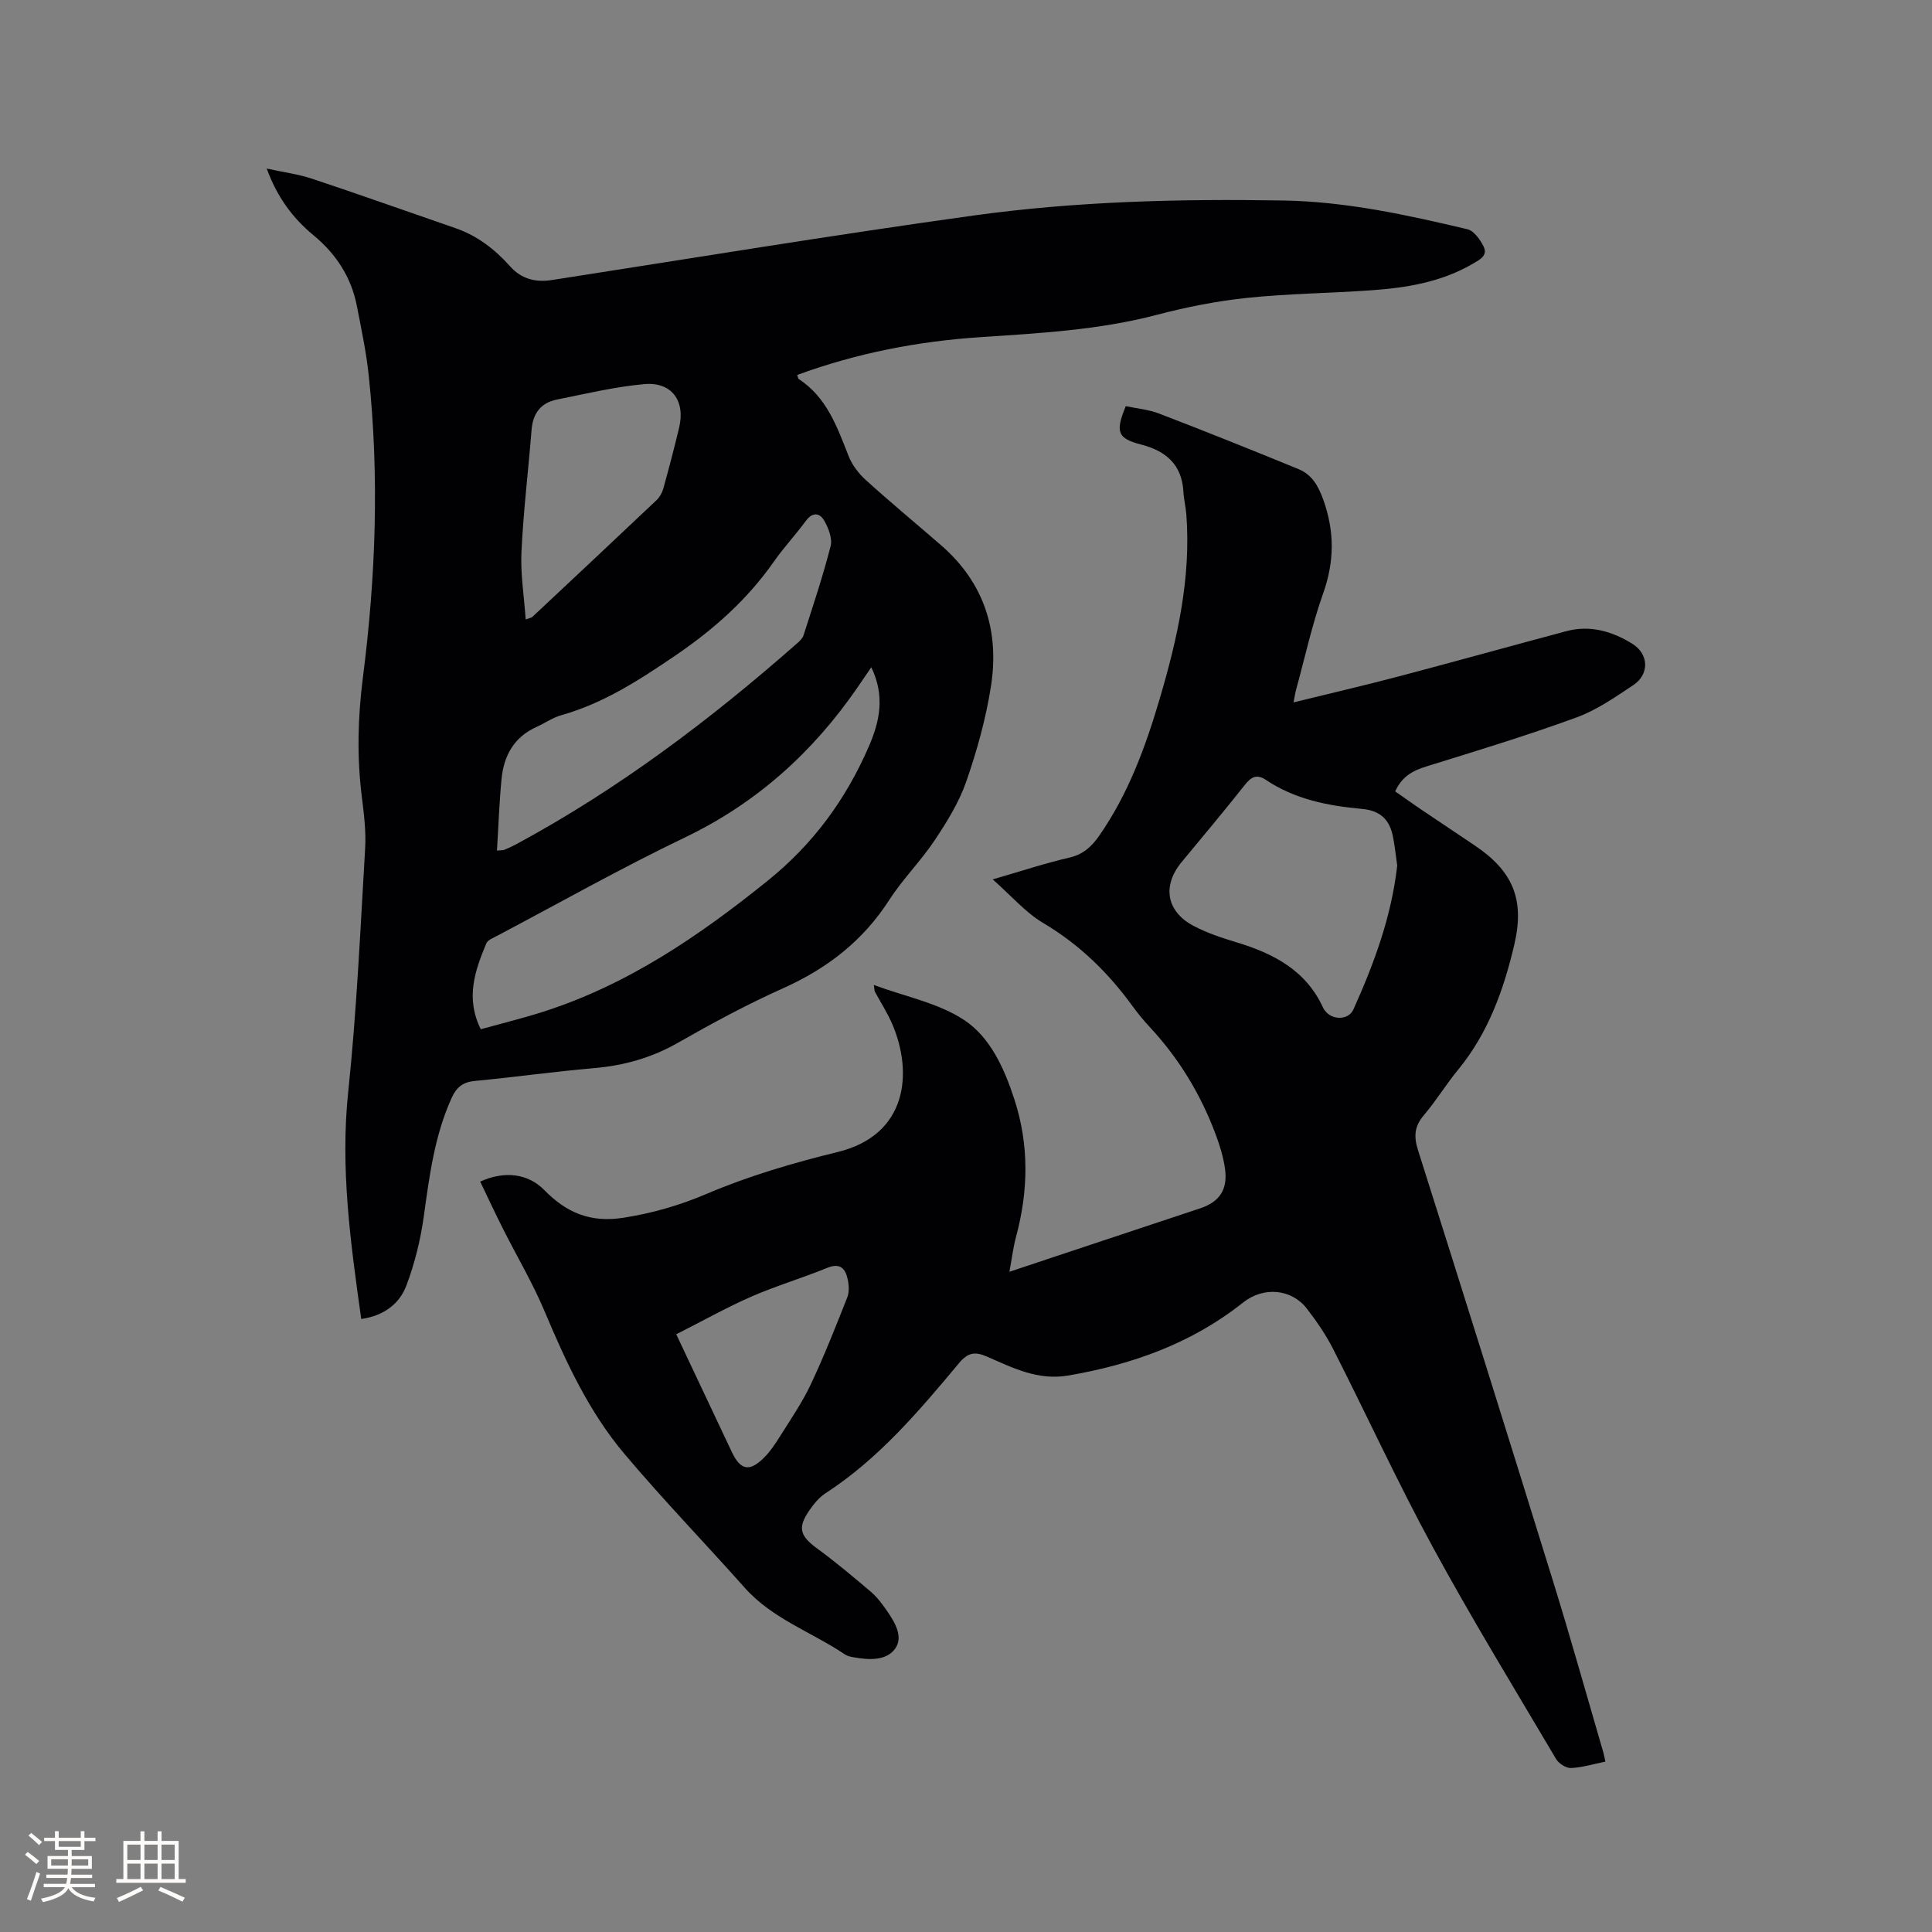 <svg enable-background="new 0 0 400 400" viewBox="0 0 400 400" xmlns="http://www.w3.org/2000/svg"><rect x="0" y="0" width="400" height="400" fill="#808080" stroke="none"/><path d="m332.38 364.72c-2.59.53-4.85 1.24-7.13 1.33-1.02.04-2.52-.93-3.08-1.87-8.62-14.58-17.46-29.04-25.55-43.92-7.28-13.38-13.64-27.26-20.55-40.85-1.52-3-3.46-5.84-5.53-8.51-3.11-4.01-8.89-4.64-13.21-1.2-10.58 8.42-22.97 12.85-36.25 15.1-6.2 1.05-11.42-1.61-16.71-3.92-2.56-1.12-3.99-.84-5.82 1.35-8.3 9.93-16.65 19.82-27.69 26.97-1.29.84-2.35 2.16-3.25 3.45-2.54 3.63-2 5.34 1.56 7.94 3.84 2.81 7.5 5.88 11.13 8.97 1.27 1.08 2.32 2.48 3.28 3.87 1.65 2.39 3.52 5.42 1.76 7.89-1.85 2.58-5.45 2.36-8.57 1.81-.62-.11-1.3-.24-1.81-.58-6.89-4.65-15.03-7.37-20.77-13.82-8.24-9.26-16.87-18.19-24.86-27.66-7.37-8.73-12.15-19.04-16.56-29.54-2.49-5.92-5.8-11.49-8.69-17.24-1.61-3.19-3.11-6.43-4.66-9.65 5-2.29 9.9-1.69 13.26 1.74 4.59 4.68 9.53 6.84 16.48 5.73 6.02-.96 11.48-2.53 17.11-4.92 8.7-3.71 17.92-6.42 27.13-8.67 14.59-3.56 15.61-16.53 11.33-26.5-1-2.33-2.4-4.48-3.6-6.72-.09-.17-.07-.39-.21-1.37 6.52 2.41 13.35 3.72 18.69 7.25 5.42 3.58 8.31 10 10.39 16.38 3.09 9.47 2.93 18.94.37 28.47-.6 2.22-.87 4.52-1.38 7.28 3.55-1.18 6.61-2.21 9.68-3.23 9.94-3.3 19.88-6.6 29.82-9.91 3.99-1.33 5.73-3.89 5.14-8.15-.33-2.39-1.05-4.76-1.89-7.02-3.09-8.33-7.6-15.81-13.68-22.34-1.3-1.39-2.51-2.88-3.63-4.42-5.04-6.92-10.99-12.73-18.46-17.15-3.63-2.15-6.52-5.56-10.44-9.02 6-1.74 10.88-3.36 15.87-4.51 2.86-.66 4.61-2.28 6.17-4.52 6.02-8.64 9.59-18.37 12.53-28.35 3.67-12.45 6.51-25.03 5.52-38.16-.12-1.58-.52-3.14-.61-4.72-.31-5.62-3.61-8.44-8.74-9.77-4.88-1.26-5.42-2.56-3.19-7.95 2.25.48 4.71.69 6.92 1.54 9.66 3.72 19.28 7.56 28.85 11.5 2.74 1.13 4.07 3.39 5.13 6.35 2.36 6.61 2.3 12.81-.05 19.42-2.3 6.47-3.76 13.23-5.58 19.87-.19.68-.28 1.38-.54 2.65 7.57-1.86 14.74-3.52 21.86-5.4 11.57-3.05 23.09-6.27 34.65-9.35 4.92-1.31 9.5.05 13.64 2.62 3.44 2.13 3.55 6.32.22 8.54-3.77 2.51-7.61 5.19-11.81 6.72-10.22 3.73-20.65 6.91-31.05 10.13-2.8.87-5.06 2.06-6.46 5.17 1.74 1.21 3.5 2.48 5.3 3.7 3.69 2.49 7.39 4.97 11.09 7.44 7.96 5.32 10.48 11.2 8.26 20.63-2.19 9.33-5.39 18.27-11.62 25.85-2.49 3.02-4.54 6.42-7.08 9.4-1.94 2.28-2.14 4.34-1.25 7.18 9.43 29.77 18.77 59.57 28.01 89.41 3.6 11.63 6.88 23.36 10.29 35.04.19.59.29 1.21.52 2.22zm-43.1-185.5c-.26-1.84-.47-3.84-.84-5.8-.67-3.57-2.46-5.58-6.5-5.95-6.95-.63-13.83-1.97-19.81-5.98-1.94-1.3-3.08-.66-4.42 1.04-4.26 5.4-8.7 10.66-13.08 15.97-4.03 4.88-3.16 10.2 2.44 13.17 2.78 1.47 5.83 2.49 8.85 3.4 7.72 2.33 14.5 5.81 18.04 13.63.09.19.22.36.35.53 1.47 2.02 4.88 2.04 5.9-.24 4.26-9.46 7.86-19.15 9.07-29.77zm-149.27 97.03c4.13 8.75 7.81 16.57 11.51 24.38 1.78 3.76 3.64 4.15 6.62 1.21 1.33-1.32 2.4-2.94 3.4-4.54 2.19-3.49 4.55-6.92 6.3-10.63 2.78-5.89 5.17-11.97 7.57-18.04.44-1.1.36-2.55.1-3.75-.48-2.25-1.55-3.49-4.28-2.37-5.17 2.12-10.57 3.71-15.69 5.95-5.16 2.26-10.11 5.05-15.53 7.79z" fill="#010103"/><path d="m165.05 77.63c.17.46.18.75.32.84 5.79 3.79 7.94 9.88 10.31 15.92.73 1.87 2.1 3.66 3.6 5.02 5.11 4.62 10.43 9.02 15.63 13.54 8.93 7.78 12.04 17.81 10.25 29.18-1.04 6.66-2.88 13.26-5.09 19.64-1.49 4.3-3.99 8.35-6.54 12.18-2.87 4.31-6.63 8.04-9.43 12.39-5.46 8.49-12.91 14.22-22.04 18.3-7.43 3.33-14.63 7.22-21.71 11.26-5.47 3.12-11.19 4.72-17.41 5.25-8.23.71-16.42 1.87-24.65 2.65-2.42.23-3.75 1.27-4.74 3.42-3.58 7.84-4.64 16.22-5.81 24.63-.68 4.87-1.88 9.76-3.62 14.35-1.48 3.89-4.84 6.26-9.33 6.88-2.21-15.74-4.36-31.16-2.7-46.99 1.76-16.75 2.51-33.62 3.51-50.44.21-3.57-.26-7.21-.7-10.77-1.02-8.24-.82-16.38.24-24.66 2.66-20.76 3.41-41.63 1.2-62.5-.51-4.83-1.53-9.62-2.46-14.4-1.16-5.95-4.32-10.77-8.96-14.6-4.34-3.58-7.54-7.92-9.7-13.82 3.46.76 6.51 1.15 9.38 2.1 9.94 3.31 19.81 6.82 29.71 10.24 4.53 1.57 8.16 4.39 11.32 7.92 2.31 2.59 5.22 3.35 8.63 2.82 29.1-4.52 58.16-9.32 87.32-13.36 21.22-2.94 42.6-3.47 64.06-3.11 13.1.22 25.61 2.98 38.17 5.95 1.35.32 2.64 2.14 3.35 3.57.95 1.91-.86 2.77-2.22 3.57-6.49 3.8-13.69 4.98-21.02 5.5-8.56.61-17.17.68-25.7 1.57-6.29.66-12.58 1.9-18.7 3.51-11.98 3.15-24.21 3.8-36.47 4.62-12.95.85-25.63 3.29-38 7.83zm-65.51 135.46c4.47-1.24 8.68-2.27 12.8-3.58 17.56-5.59 32.41-15.73 46.63-27.19 9.43-7.6 16.2-16.87 20.94-27.84 2.26-5.21 3.33-10.43.48-16.33-1.09 1.6-1.96 2.88-2.84 4.16-9.25 13.44-20.9 23.96-35.77 31.09-13.16 6.31-25.89 13.5-38.81 20.33-.83.44-1.99.87-2.29 1.6-2.33 5.6-4.36 11.29-1.14 17.76zm3.35-36.98c.95-.1 1.29-.06 1.56-.18.78-.32 1.55-.67 2.3-1.07 21.18-11.41 40.24-25.78 58.24-41.63.55-.48 1.17-1.05 1.38-1.71 1.96-6.13 4.01-12.23 5.6-18.45.4-1.57-.44-3.74-1.33-5.29-.89-1.57-2.39-1.84-3.77.03-2.13 2.9-4.61 5.55-6.67 8.49-5.47 7.82-12.38 13.97-20.27 19.35-7.48 5.09-14.93 9.95-23.74 12.43-1.8.51-3.41 1.66-5.14 2.44-4.64 2.09-6.74 5.95-7.21 10.75-.47 4.83-.63 9.69-.95 14.84zm5.95-47.85c.99-.37 1.23-.39 1.37-.53 8.58-8.04 17.17-16.08 25.71-24.17.65-.62 1.17-1.53 1.41-2.4 1.16-4.18 2.26-8.37 3.27-12.59 1.34-5.58-1.53-9.56-7.23-9.04-6.08.55-12.08 1.99-18.09 3.2-3.27.66-4.95 2.82-5.22 6.23-.67 8.44-1.7 16.86-2.1 25.31-.22 4.56.55 9.17.88 13.99z" fill="#010103"/><g fill="#fcfbfa"><path d="m5.17 384 .55-.58c.85.61 1.65 1.24 2.4 1.87l-.59.64c-.83-.73-1.62-1.38-2.36-1.93m1.22 9.53-.82-.34c.71-1.76 1.37-3.64 1.98-5.63.24.13.5.25.76.36-.6 1.67-1.24 3.54-1.92 5.61m-.5-13.5.57-.54c.56.44 1.31 1.06 2.26 1.87l-.64.64c-.68-.66-1.41-1.32-2.19-1.97m3.25.46h2.24v-1.36h.77v1.36h4.57v-1.36h.76v1.36h2.28v.69h-2.28v1.84h-2.64v1.26h4.18v2.64h-4.21c0 .45-.02.86-.05 1.21h4.32v.69h-4.38c-.04.34-.1.75-.19 1.22h5.15v.69h-4.82c.87 1.19 2.51 1.92 4.93 2.19-.17.31-.3.57-.37.76-2.77-.49-4.52-1.41-5.26-2.76-.56 1.26-2.3 2.23-5.24 2.9-.12-.24-.26-.48-.43-.72 2.73-.55 4.38-1.34 4.96-2.38h-4.38v-.69h4.65c.1-.38.17-.79.21-1.22h-4.32v-.69h4.4c.03-.34.05-.75.05-1.21h-4.2v-2.64h4.23v-1.26h-2.69v-1.84h-2.24zm1.46 4.46v1.29h3.45c.01-.4.02-.57.01-.53v-.32-.45h-3.46zm1.55-2.59h4.57v-1.19h-4.57zm6.11 2.59h-3.42v.77c-.01.19-.01.37-.02.53h3.44z"/><path d="m32.63 379.16h.82v1.98h3.54v7.89h1.46v.78h-14.37v-.78h1.46v-7.89h3.54v-1.98h.82v1.98h2.73zm-3.49 11.48.5.73c-1.61.82-3.28 1.63-5 2.41-.13-.27-.28-.55-.44-.82 1.75-.72 3.4-1.49 4.94-2.32m-2.78-5.55h2.73v-3.18h-2.73zm0 3.95h2.73v-3.2h-2.73zm3.54-3.95h2.73v-3.18h-2.73zm0 3.95h2.73v-3.2h-2.73zm7.89 4.68c-1.84-.92-3.51-1.7-5.02-2.32l.45-.73c1.89.8 3.57 1.55 5.04 2.23zm-1.62-11.81h-2.73v3.18h2.73zm-2.73 7.13h2.73v-3.2h-2.73z"/></g></svg>